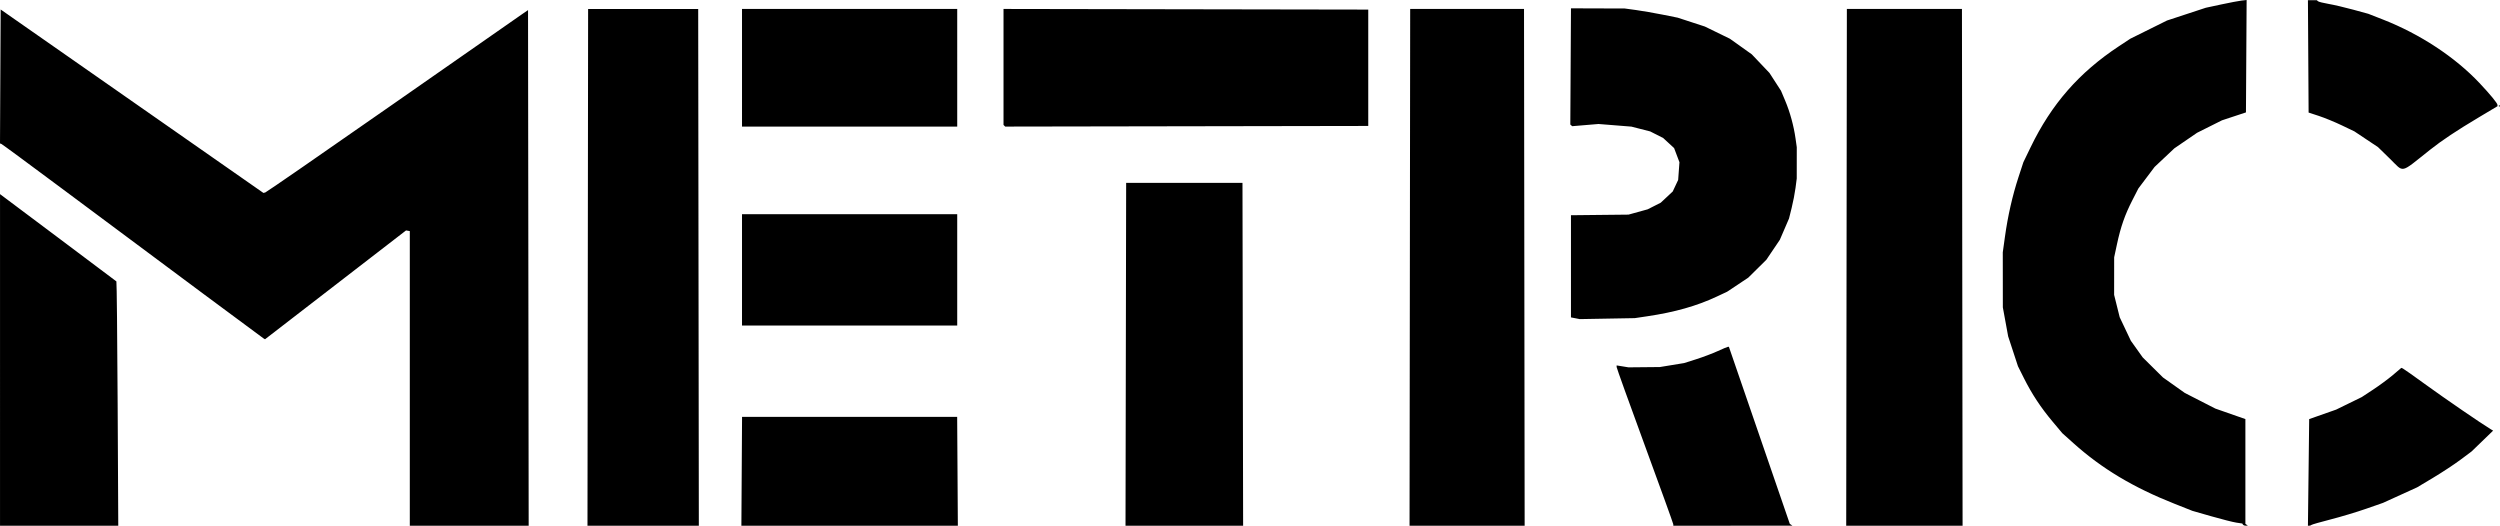<?xml version="1.0" encoding="UTF-8" standalone="no"?>
<!-- Created with Inkscape (http://www.inkscape.org/) -->

<svg
   width="528.642mm"
   height="111.168mm"
   viewBox="0 0 528.642 111.168"
   version="1.1"
   id="svg5"
   xml:space="preserve"
   xmlns="http://www.w3.org/2000/svg"
   xmlns:svg="http://www.w3.org/2000/svg"><defs
     id="defs2" /><path
     style="fill:#000000;stroke-width:0.265"
     d="M 0.005,76.108 V 41.049 L 12.242,50.218 c 6.73,5.043 12.297,9.221 12.369,9.285 0.073,0.064 0.192,11.714 0.265,25.89 l 0.132,25.775 -12.502,-4e-5 -12.502,-3e-5 z M 86.656,80.017 V 48.866 l -0.397,-0.07 -0.397,-0.07 -14.912,11.508 -14.912,11.508 -0.302,-0.178 C 55.429,71.381 35.894,56.862 13.177,39.93 6.234,34.755 0.428,30.479 0.276,30.428 L 1.2789433e-6,30.336 0.068,16.171 0.137,2.005 27.918,21.401 55.699,40.797 56.096,40.698 C 56.315,40.644 68.34,32.332 82.819,22.228 97.299,12.123 109.71,3.469 110.401,2.996 l 1.256,-0.86 0.067,54.516 0.067,54.516 H 99.223 86.656 Z m 37.638,-23.485 0.067,-54.636 h 11.639 11.639 l 0.067,54.636 0.067,54.636 H 136 124.227 Z m 32.548,43.127 0.072,-11.509 h 22.743 22.743 l 0.072,11.509 0.072,11.509 h -22.886 -22.886 z m 81.223,-24.739 0.068,-36.248 h 12.299 12.299 l 0.068,36.248 0.068,36.248 h -12.435 -12.435 z m 60.06,-18.389 0.067,-54.636 h 12.036 12.036 l 0.067,54.636 0.067,54.636 H 310.229 298.058 Z m 55.694,54.306 c -0.012,-0.182 -2.71,-7.653 -5.996,-16.603 -3.286,-8.95 -5.975,-16.428 -5.976,-16.619 v -0.347 l 1.257,0.204 1.257,0.204 3.307,-0.031 3.307,-0.031 2.576,-0.421 2.576,-0.421 2.583,-0.822 c 1.421,-0.452 3.463,-1.226 4.539,-1.72 1.076,-0.494 2.041,-0.898 2.145,-0.898 h 0.189 l 6.44,18.719 6.44,18.719 0.278,0.194 0.278,0.194 -12.59,0.004 -12.59,0.004 -0.022,-0.331 z m 36.646,-54.306 0.067,-54.636 h 12.168 12.168 l 0.067,54.636 0.067,54.636 h -12.303 -12.303 z m 83.824,54.402 -0.145,-0.234 -1.26,-0.188 c -0.693,-0.103 -3.065,-0.705 -5.271,-1.338 l -4.011,-1.15 -3.795,-1.503 C 451.062,103.058 444.434,99.084 438.443,93.712 l -2.346,-2.103 -2.063,-2.458 c -2.494,-2.972 -4.39,-5.846 -6.068,-9.199 l -1.255,-2.508 -1.037,-3.159 -1.037,-3.159 -0.562,-3.064 -0.562,-3.064 -0.007,-5.821 -0.007,-5.821 0.459,-3.307 c 0.609,-4.39 1.586,-8.691 2.855,-12.568 l 1.039,-3.175 1.535,-3.175 c 4.414,-9.131 10.247,-15.8 18.691,-21.37 l 2.381,-1.571 3.885,-1.927 3.885,-1.927 4.103,-1.349 4.103,-1.349 3.257,-0.699 c 1.792,-0.385 3.734,-0.754 4.316,-0.82 L 475.065,9.7030522e-6 474.993,11.884 l -0.071,11.884 -2.537,0.838 -2.537,0.838 -2.631,1.317 -2.631,1.317 -2.4,1.644 -2.4,1.644 -2.094,1.97 -2.094,1.97 -1.715,2.278 -1.715,2.278 -1.287,2.514 c -1.56,3.049 -2.445,5.583 -3.233,9.26 l -0.595,2.778 -0.004,3.969 -0.004,3.969 0.589,2.365 0.589,2.365 1.18,2.49 1.18,2.49 1.255,1.759 1.255,1.759 2.14,2.117 2.14,2.117 2.313,1.64 2.313,1.64 3.226,1.651 3.226,1.651 3.175,1.111 3.175,1.111 v 11.076 11.076 l 0.265,0.194 0.265,0.194 -0.447,0.004 c -0.246,0.002 -0.512,-0.101 -0.592,-0.23 z m 13.872,-11.04 0.132,-11.274 2.851,-1.003 2.851,-1.003 2.706,-1.323 2.706,-1.323 2.406,-1.582 c 1.323,-0.87 3.207,-2.261 4.185,-3.09 l 1.778,-1.509 0.313,0.127 c 0.172,0.07 2.397,1.641 4.943,3.491 3.922,2.85 11.827,8.269 13.626,9.341 l 0.529,0.315 -2.283,2.206 -2.283,2.206 -2.348,1.753 c -1.291,0.964 -3.882,2.67 -5.757,3.792 l -3.41,2.039 -3.602,1.64 -3.602,1.64 -3.572,1.246 c -1.965,0.685 -5.333,1.698 -7.486,2.25 -2.153,0.552 -3.988,1.078 -4.079,1.169 -0.091,0.091 -0.294,0.165 -0.452,0.165 l -0.287,1.2e-4 z M 156.903,57.061 V 45.287 h 22.754 22.754 v 11.774 11.774 h -22.754 -22.754 z m 176.213,10.236 -0.926,-0.182 V 56.314 45.513 l 6.085,-0.065 6.085,-0.065 2.025,-0.56 2.025,-0.56 1.383,-0.701 1.383,-0.701 1.266,-1.184 1.266,-1.184 0.575,-1.223 0.575,-1.223 0.136,-1.87 0.136,-1.87 -0.566,-1.497 -0.566,-1.497 -1.157,-1.066 -1.157,-1.066 -1.372,-0.695 -1.372,-0.695 -1.982,-0.507 -1.982,-0.507 -3.483,-0.278 -3.483,-0.278 -2.778,0.232 -2.778,0.232 -0.201,-0.174 -0.201,-0.174 0.069,-12.287 0.069,-12.287 5.689,0.018 5.689,0.018 2.381,0.325 c 1.31,0.179 3.827,0.615 5.595,0.97 l 3.214,0.645 2.872,0.937 2.872,0.937 2.646,1.29 2.646,1.29 2.318,1.651 2.318,1.651 1.868,1.966 1.868,1.966 1.219,1.884 1.219,1.884 0.889,2.108 c 1.013,2.401 1.801,5.278 2.184,7.975 l 0.263,1.852 -0.003,3.307 -0.003,3.307 -0.257,1.984 c -0.141,1.091 -0.509,2.996 -0.818,4.233 l -0.561,2.249 -0.97,2.249 -0.97,2.249 -1.43,2.117 -1.43,2.117 -1.907,1.884 -1.907,1.884 -2.238,1.489 -2.238,1.489 -2.228,1.044 c -4.199,1.968 -8.827,3.278 -14.634,4.142 l -2.658,0.396 -5.821,0.103 -5.821,0.103 -0.926,-0.182 z m 172.244,-33.735 -2.514,-2.451 -2.497,-1.665 -2.497,-1.665 -2.663,-1.275 c -1.465,-0.701 -3.643,-1.597 -4.84,-1.99 l -2.178,-0.714 -0.071,-11.88 -0.071,-11.88 0.939,8e-5 0.939,7e-5 0.251,0.224 c 0.138,0.123 1.144,0.376 2.236,0.562 1.091,0.186 3.429,0.733 5.195,1.215 l 3.211,0.877 3.139,1.23 c 7.796,3.056 15.179,7.912 20.337,13.378 2.282,2.418 3.836,4.307 3.836,4.663 v 0.268 l -3.903,2.329 c -4.79,2.859 -7.808,4.867 -10.394,6.916 -6.437,5.101 -5.368,4.866 -8.457,1.854 z M 156.903,14.33 V 1.895 h 22.754 22.754 V 14.33 26.766 h -22.754 -22.754 z m 55.475,12.26 -0.177,-0.177 V 14.153 1.893 l 38.563,0.067 38.563,0.067 V 14.33 26.633 l -38.386,0.067 -38.386,0.067 z M 528.378,22.4 c 0,-0.073 0.059,-0.132 0.132,-0.132 0.073,0 0.132,0.059 0.132,0.132 0,0.073 -0.059,0.132 -0.132,0.132 -0.073,0 -0.132,-0.059 -0.132,-0.132 z"
     id="path6095" /></svg>
